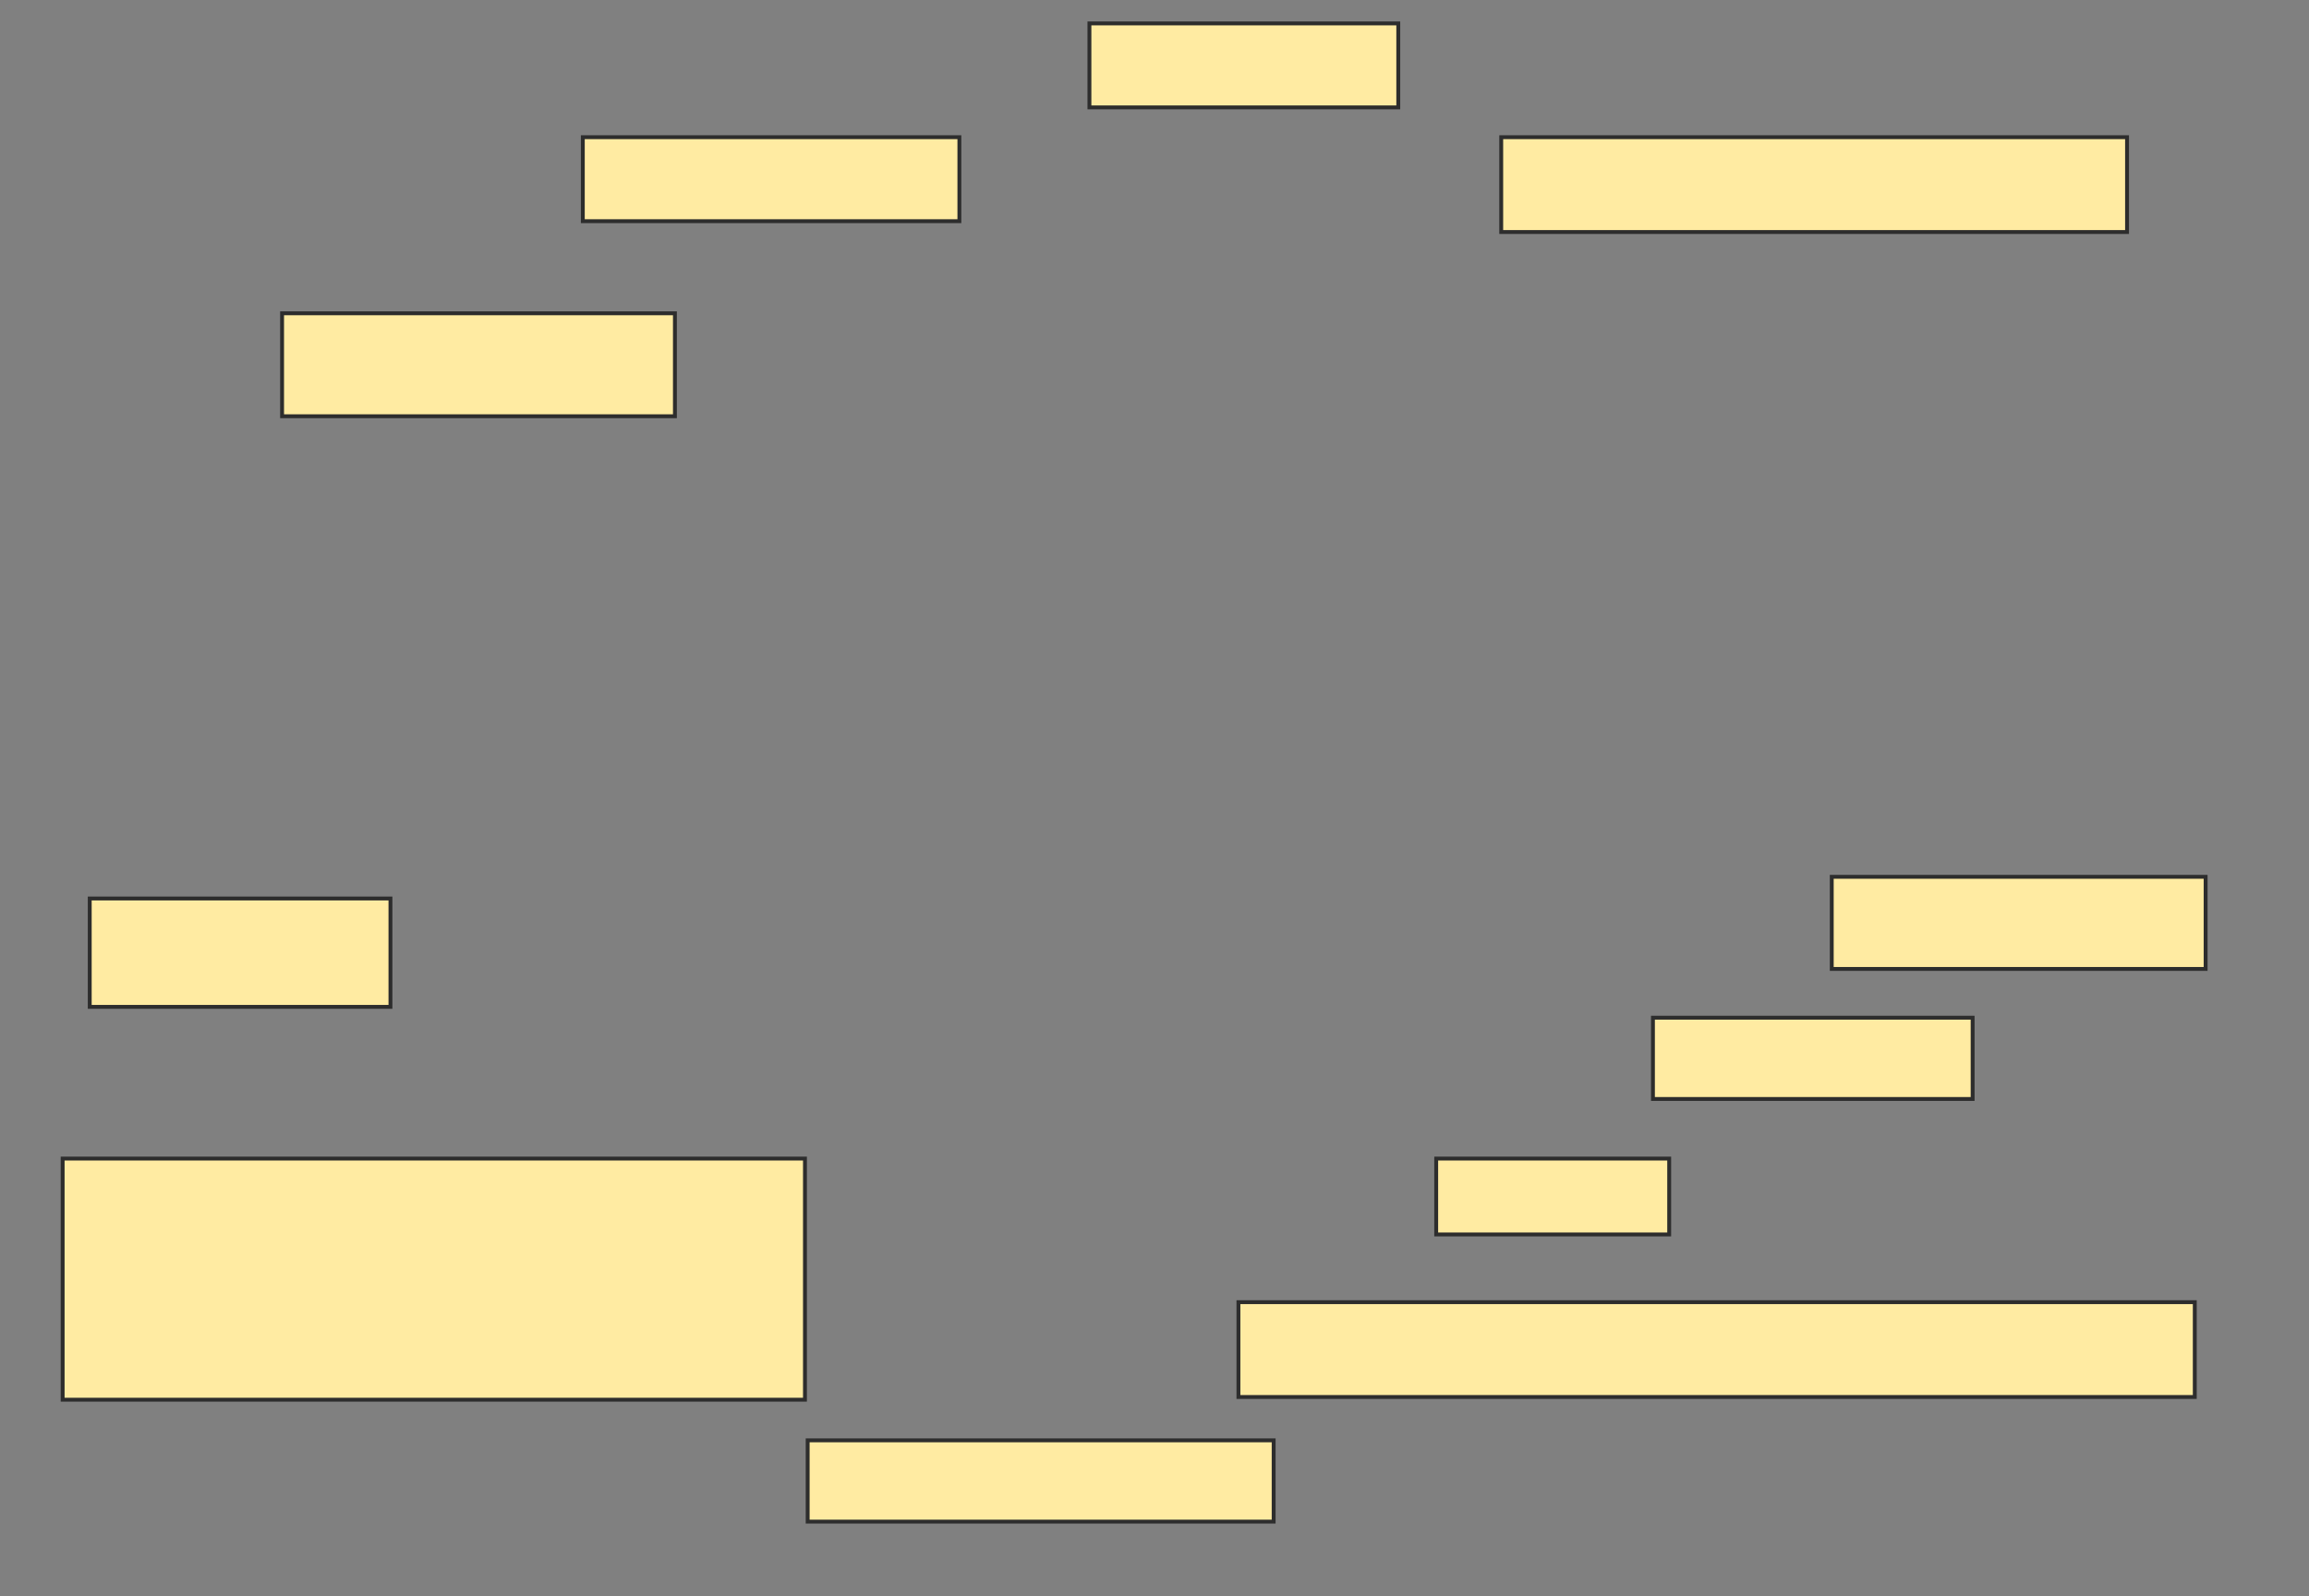 <svg xmlns="http://www.w3.org/2000/svg" width="596" height="412">
 <rect width="100%" height="100%" fill="#808080" stroke="none"/>
 <!-- Created with Image Occlusion Enhanced -->
 <g>
  <title>Labels</title>
 </g>
 <g>
  <title>Masks</title>
  <rect id="377dd4964c9f48b69d20adc409db594f-ao-1" height="21.678" width="97.203" y="35.413" x="150.434" stroke="#2D2D2D" fill="#FFEBA2"/>
  <rect id="377dd4964c9f48b69d20adc409db594f-ao-2" height="21.678" width="79.72" y="6.042" x="281.203" stroke="#2D2D2D" fill="#FFEBA2"/>
  <rect id="377dd4964c9f48b69d20adc409db594f-ao-3" height="24.476" width="161.538" y="35.413" x="387.496" stroke="#2D2D2D" fill="#FFEBA2"/>
  
  <rect id="377dd4964c9f48b69d20adc409db594f-ao-5" height="23.776" width="96.504" y="226.322" x="472.811" stroke="#2D2D2D" fill="#FFEBA2"/>
  <rect id="377dd4964c9f48b69d20adc409db594f-ao-6" height="20.979" width="82.517" y="262.685" x="426.657" stroke="#2D2D2D" fill="#FFEBA2"/>
  <rect id="377dd4964c9f48b69d20adc409db594f-ao-7" height="19.58" width="60.14" y="299.049" x="370.713" stroke="#2D2D2D" fill="#FFEBA2"/>
  <rect id="377dd4964c9f48b69d20adc409db594f-ao-8" height="24.476" width="246.853" y="336.112" x="319.664" stroke="#2D2D2D" fill="#FFEBA2"/>
  <rect id="377dd4964c9f48b69d20adc409db594f-ao-9" height="62.238" width="191.608" y="299.049" x="16.168" stroke="#2D2D2D" fill="#FFEBA2"/>
  <rect id="377dd4964c9f48b69d20adc409db594f-ao-10" height="27.972" width="77.622" y="231.916" x="23.161" stroke="#2D2D2D" fill="#FFEBA2"/>
  <rect id="377dd4964c9f48b69d20adc409db594f-ao-11" height="26.573" width="101.399" y="80.867" x="72.811" stroke="#2D2D2D" fill="#FFEBA2"/>
  <rect id="377dd4964c9f48b69d20adc409db594f-ao-12" height="20.979" width="120.28" y="371.776" x="208.475" stroke="#2D2D2D" fill="#FFEBA2"/>
 </g>
</svg>